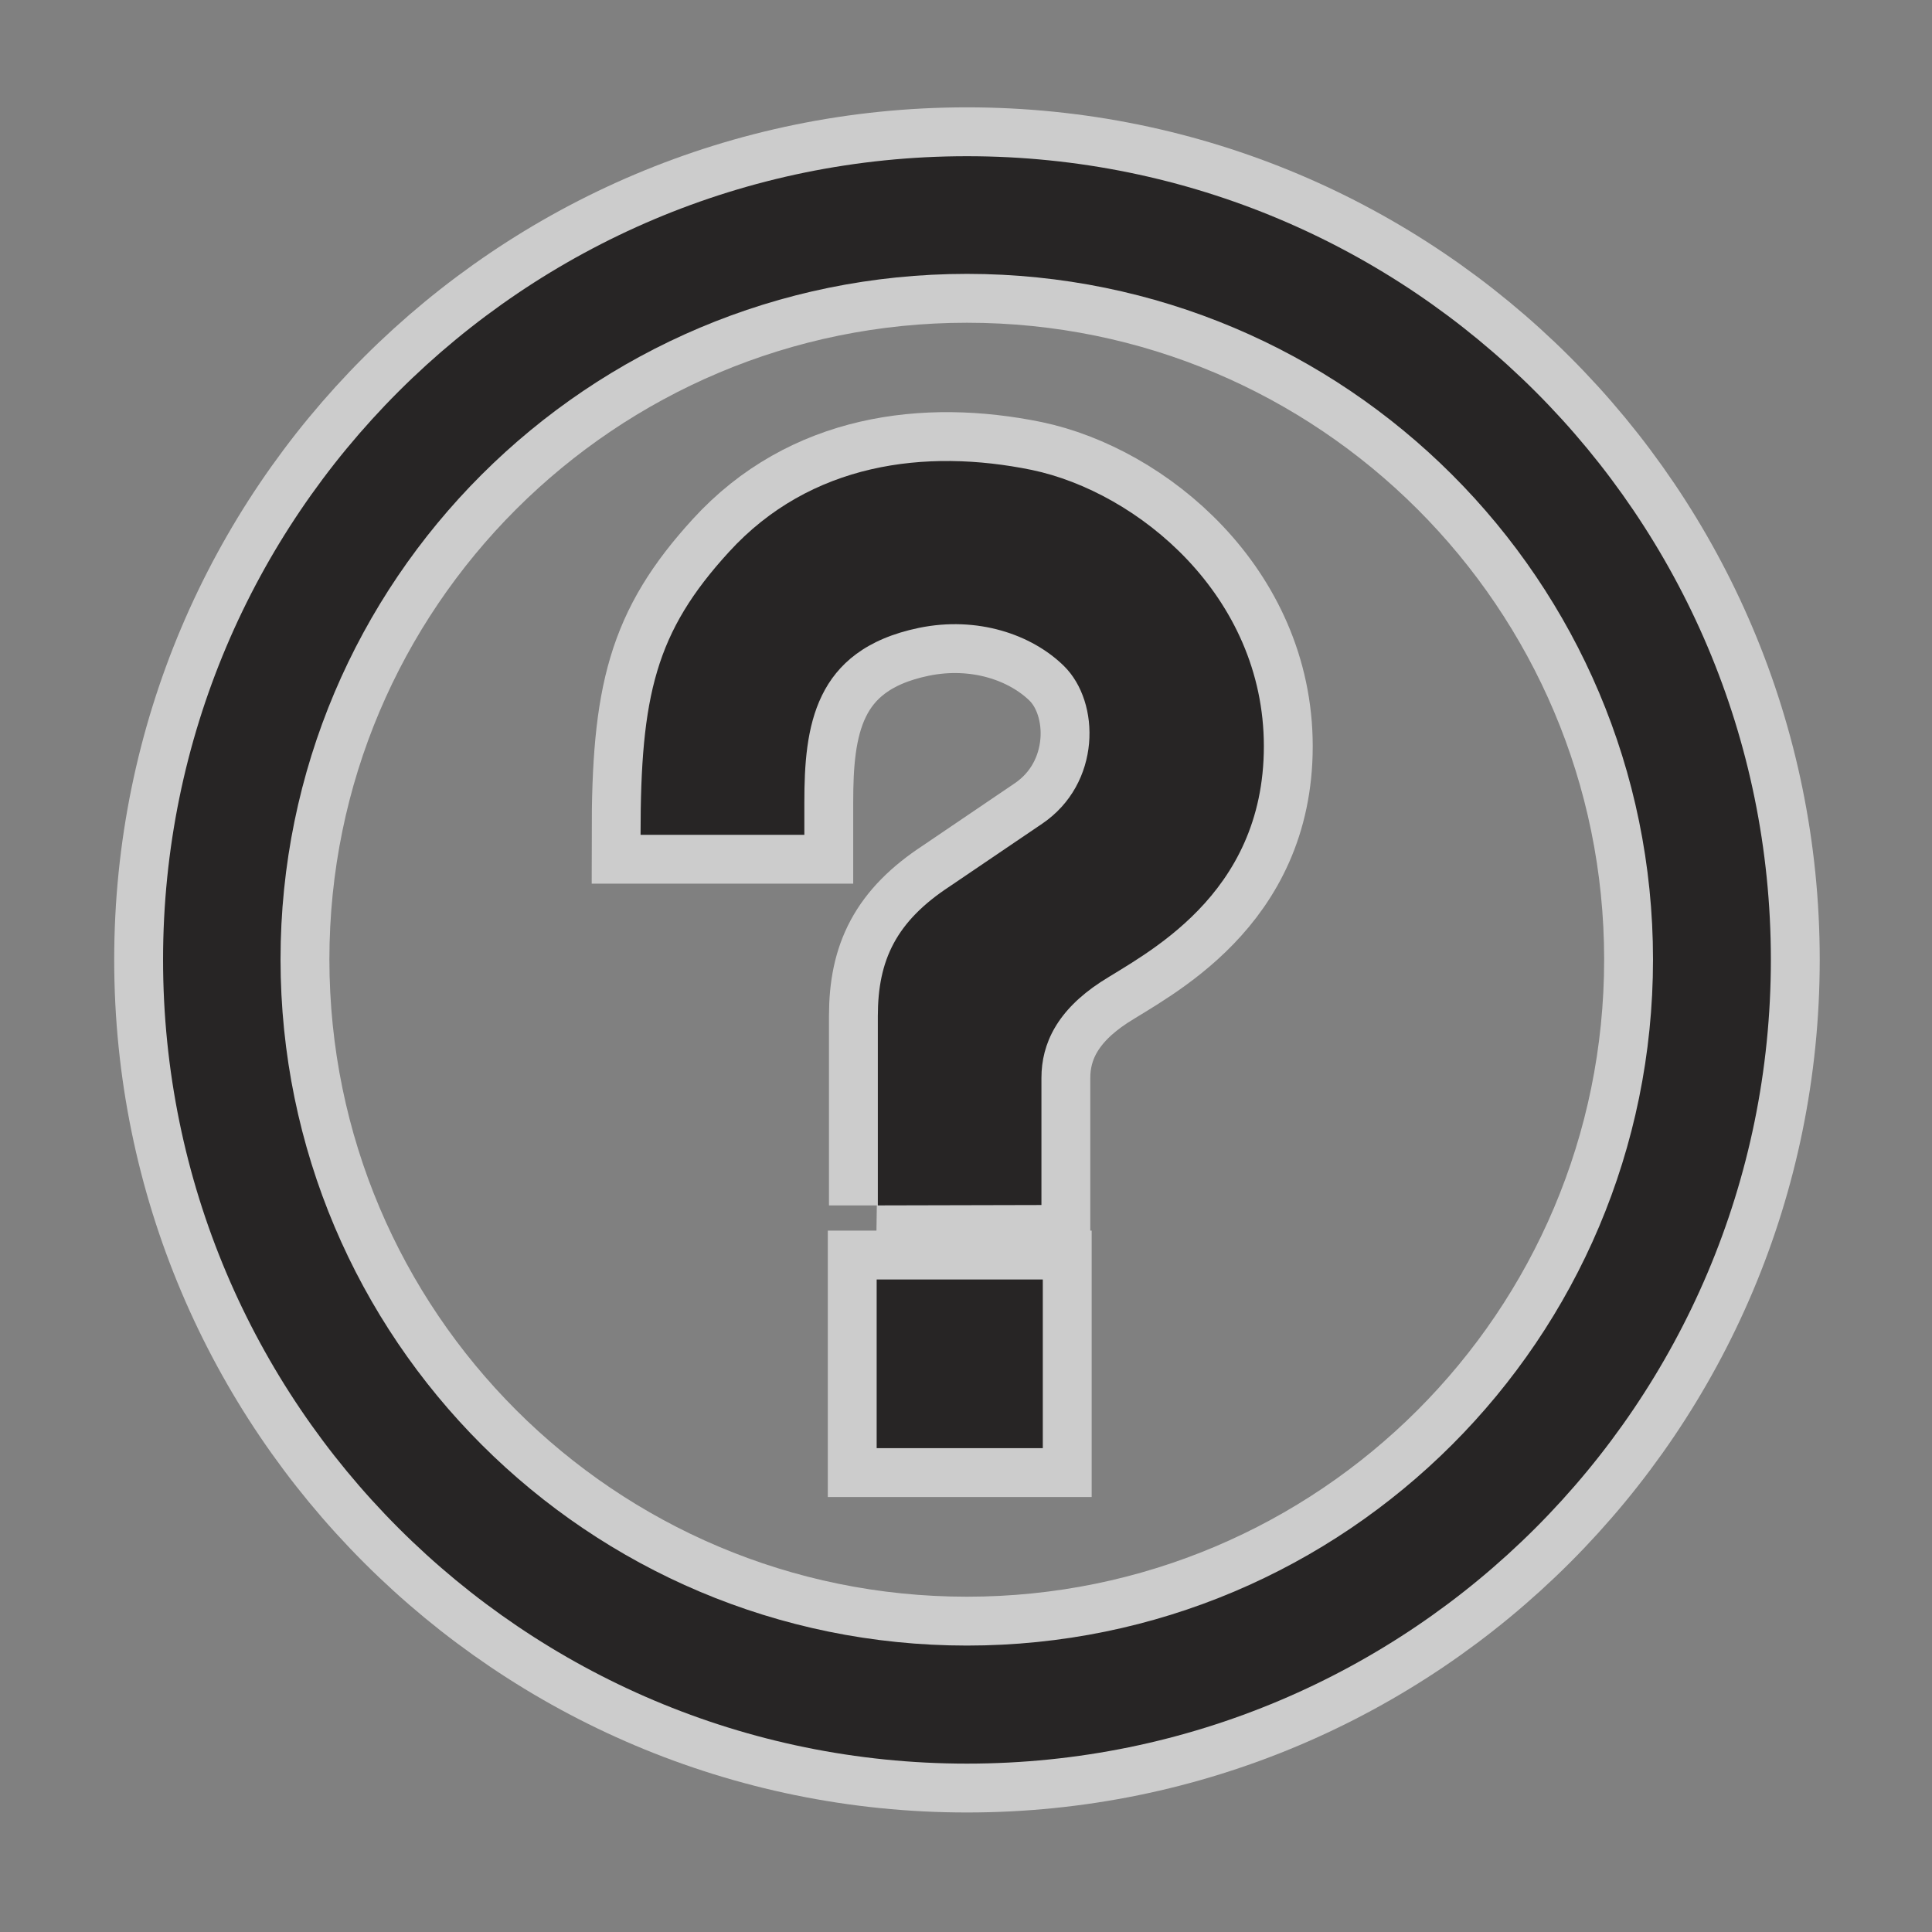 <?xml version="1.0" encoding="UTF-8" standalone="no"?>
<!-- Created with Inkscape (http://www.inkscape.org/) -->

<svg
   xmlns:dc="http://purl.org/dc/elements/1.1/"
   xmlns:cc="http://creativecommons.org/ns#"
   xmlns:rdf="http://www.w3.org/1999/02/22-rdf-syntax-ns#"
   xmlns:svg="http://www.w3.org/2000/svg"
   xmlns="http://www.w3.org/2000/svg"
   xmlns:sodipodi="http://sodipodi.sourceforge.net/DTD/sodipodi-0.dtd"
   xmlns:inkscape="http://www.inkscape.org/namespaces/inkscape"
   width="18"
   height="18"
   id="svg27435"
   version="1.1"
   inkscape:version="0.48.2 r9819"
   sodipodi:docname="information-white-18.svg">
  <rect width="100%" height="100%" fill="#808080" stroke="none"/>
  <defs
     id="defs27437" />
  <sodipodi:namedview
     id="base"
     pagecolor="#ffffff"
     bordercolor="#666666"
     borderopacity="1.0"
     inkscape:pageopacity="0.0"
     inkscape:pageshadow="2"
     inkscape:zoom="7.9891803"
     inkscape:cx="12.590799"
     inkscape:cy="8.9588378"
     inkscape:document-units="px"
     inkscape:current-layer="layer1"
     showgrid="false"
     inkscape:window-width="483"
     inkscape:window-height="454"
     inkscape:window-x="3219"
     inkscape:window-y="652"
     inkscape:window-maximized="0" />
  <g
     inkscape:label="Layer 1"
     inkscape:groupmode="layer"
     id="layer1"
     transform="translate(0,-1034.362)">
    <g
       id="g12430"
       transform="matrix(1.821,0,0,1.821,-38.53,411.269)">
      <path
         style="opacity:0;fill:#272525"
         inkscape:connector-curvature="0"
         id="path12432"
         d="m 29.867,352.024 c 0.652,0 1.181,-0.529 1.181,-1.182 v -7.521 c 0,-0.652 -0.528,-1.18 -1.181,-1.18 h -7.521 c -0.652,0 -1.182,0.527 -1.182,1.18 v 7.521 c 0,0.652 0.529,1.182 1.182,1.182 h 7.521 z" />
      <g
         id="g12434"
         style="opacity:0.6;stroke:#ffffff;stroke-width:0.5;stroke-miterlimit:4;stroke-opacity:1;stroke-dasharray:none">
        <path
           style="fill:#272525;stroke:#ffffff;stroke-width:0.5;stroke-miterlimit:4;stroke-opacity:1;stroke-dasharray:none"
           inkscape:connector-curvature="0"
           id="path12436"
           d="m 26.106,350.59 c 1.938,0 3.51,-1.57 3.51,-3.51 0,-1.938 -1.572,-3.508 -3.51,-3.508 -1.939,0 -3.512,1.57 -3.512,3.508 10e-4,1.94 1.573,3.51 3.512,3.51 z m -4.113,-3.509 c 0,-2.271 1.842,-4.111 4.113,-4.111 2.271,0 4.113,1.84 4.113,4.111 0,2.271 -1.842,4.113 -4.113,4.113 -2.271,0 -4.113,-1.842 -4.113,-4.113 z" />
        <path
           style="fill:#272525;stroke:#ffffff;stroke-width:0.5;stroke-miterlimit:4;stroke-opacity:1;stroke-dasharray:none"
           inkscape:connector-curvature="0"
           id="path12438"
           d="m 25.649,348.338 0.838,-0.002 v -0.65 c 0,-0.178 0.083,-0.346 0.302,-0.49 0.221,-0.143 0.836,-0.438 0.836,-1.207 0,-0.771 -0.646,-1.301 -1.188,-1.414 -0.543,-0.111 -1.132,-0.037 -1.549,0.42 -0.375,0.41 -0.452,0.732 -0.452,1.447 h 0.838 v -0.166 c 0,-0.379 0.044,-0.781 0.587,-0.893 0.298,-0.061 0.576,0.033 0.741,0.195 0.189,0.186 0.191,0.602 -0.111,0.807 l -0.472,0.32 c -0.275,0.18 -0.369,0.377 -0.369,0.664 v 0.969 z" />
        <rect
           style="fill:#272525;stroke:#ffffff;stroke-width:0.5;stroke-miterlimit:4;stroke-opacity:1;stroke-dasharray:none"
           id="rect12440"
           height="0.863"
           width="0.85"
           y="348.717"
           x="25.644" />
      </g>
      <g
         id="g12442">
        <path
           d="m 26.106,350.59 c 1.938,0 3.51,-1.57 3.51,-3.51 0,-1.938 -1.572,-3.508 -3.51,-3.508 -1.939,0 -3.512,1.57 -3.512,3.508 10e-4,1.94 1.573,3.51 3.512,3.51 z m -4.113,-3.509 c 0,-2.271 1.842,-4.111 4.113,-4.111 2.271,0 4.113,1.84 4.113,4.111 0,2.271 -1.842,4.113 -4.113,4.113 -2.271,0 -4.113,-1.842 -4.113,-4.113 z"
           id="path12444"
           inkscape:connector-curvature="0"
           style="fill:#272525" />
        <path
           d="m 25.649,348.338 0.838,-0.002 v -0.65 c 0,-0.178 0.083,-0.346 0.302,-0.49 0.221,-0.143 0.836,-0.438 0.836,-1.207 0,-0.771 -0.646,-1.301 -1.188,-1.414 -0.543,-0.111 -1.132,-0.037 -1.549,0.42 -0.375,0.41 -0.452,0.732 -0.452,1.447 h 0.838 v -0.166 c 0,-0.379 0.044,-0.781 0.587,-0.893 0.298,-0.061 0.576,0.033 0.741,0.195 0.189,0.186 0.191,0.602 -0.111,0.807 l -0.472,0.32 c -0.275,0.18 -0.369,0.377 -0.369,0.664 v 0.969 z"
           id="path12446"
           inkscape:connector-curvature="0"
           style="fill:#272525" />
        <rect
           x="25.644"
           y="348.717"
           width="0.85"
           height="0.863"
           id="rect12448"
           style="fill:#272525" />
      </g>
    </g>
  </g>
</svg>
